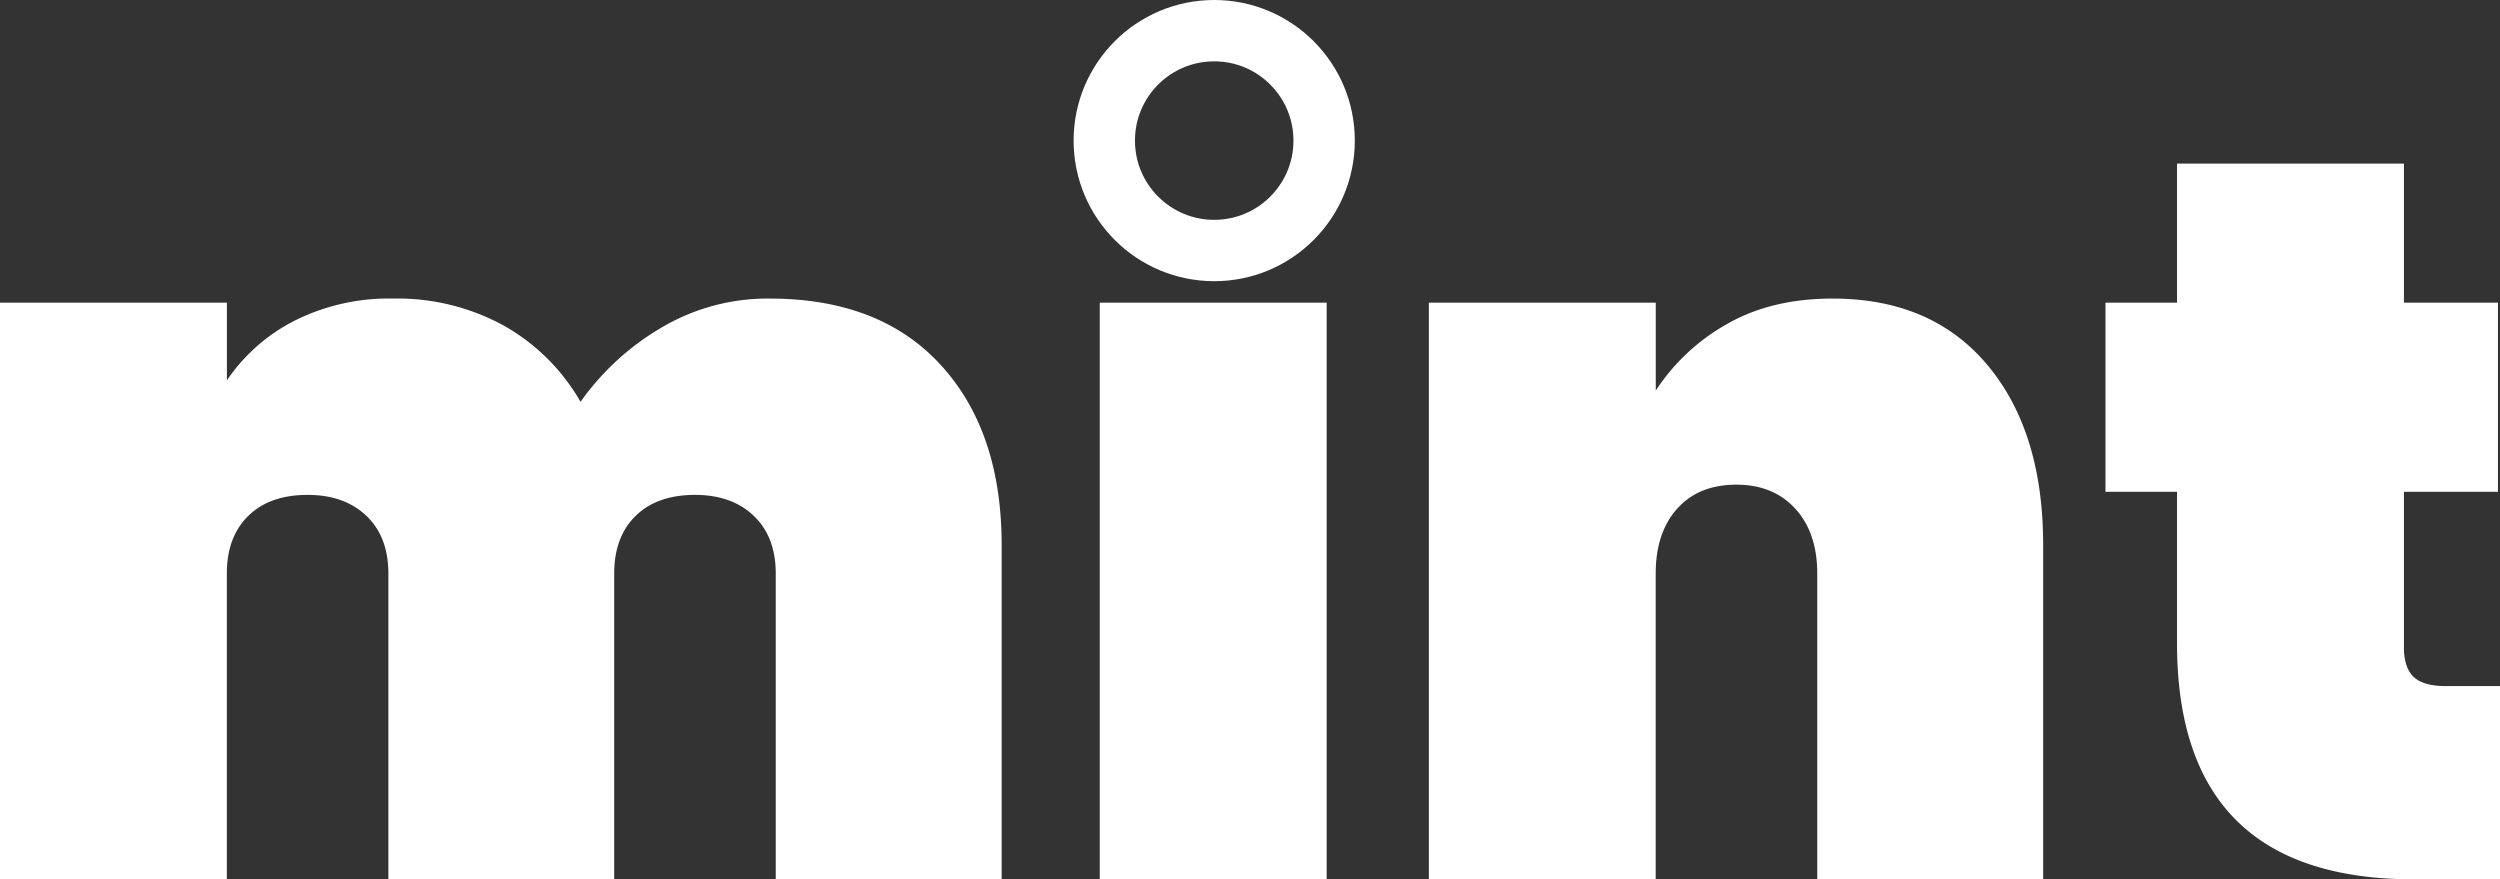 <svg xmlns="http://www.w3.org/2000/svg" xmlns:xlink="http://www.w3.org/1999/xlink" width="489" height="172" viewBox="0 0 489 172"><rect x="0" y="0" width="489" height="172" fill="#333333" stroke="none"/><defs><clipPath id="b"><rect width="489" height="172"/></clipPath></defs><g id="a" clip-path="url(#b)"><g transform="translate(-7 -148)"><path d="M160.538-113.6q21.591,0,33.486,13t11.9,35.2V0H161.738V-59.8q0-7.2-4.3-11.3t-11.5-4.1q-7.4,0-11.6,4.1t-4.2,11.3V0H85.969V-59.8q0-7.2-4.3-11.3t-11.5-4.1q-7.4,0-11.6,4.1t-4.2,11.3V0H10V-112.8H54.382v15.2a35.188,35.188,0,0,1,13.095-11.6,41.026,41.026,0,0,1,19.492-4.4,43.187,43.187,0,0,1,21.591,5.3,39.72,39.72,0,0,1,14.994,14.9,50.73,50.73,0,0,1,15.794-14.5A40.722,40.722,0,0,1,160.538-113.6Zm108.955.8V0H225.112V-112.8Zm98.96-.8q19.392,0,30.288,13t10.9,35.2V0H365.455V-59.8q0-8-4.3-12.7t-11.5-4.7q-7.4,0-11.6,4.7t-4.2,12.7V0H289.486V-112.8h44.382v17.2a40.083,40.083,0,0,1,13.894-13Q356.458-113.6,368.453-113.6ZM499-37.8V0H482.207q-46.381,0-46.381-46.2V-75.8H421.832v-37h13.994V-140h44.382v27.2H498.6v37H480.208v30.4q0,4,1.9,5.8t6.3,1.8Z" transform="translate(-3 320)" fill="#fff"/><g transform="translate(217 148)" fill="none" stroke="#fff" stroke-width="12"><circle cx="27.5" cy="27.5" r="27.5" stroke="none"/><circle cx="27.5" cy="27.5" r="21.5" fill="none"/></g></g></g></svg>